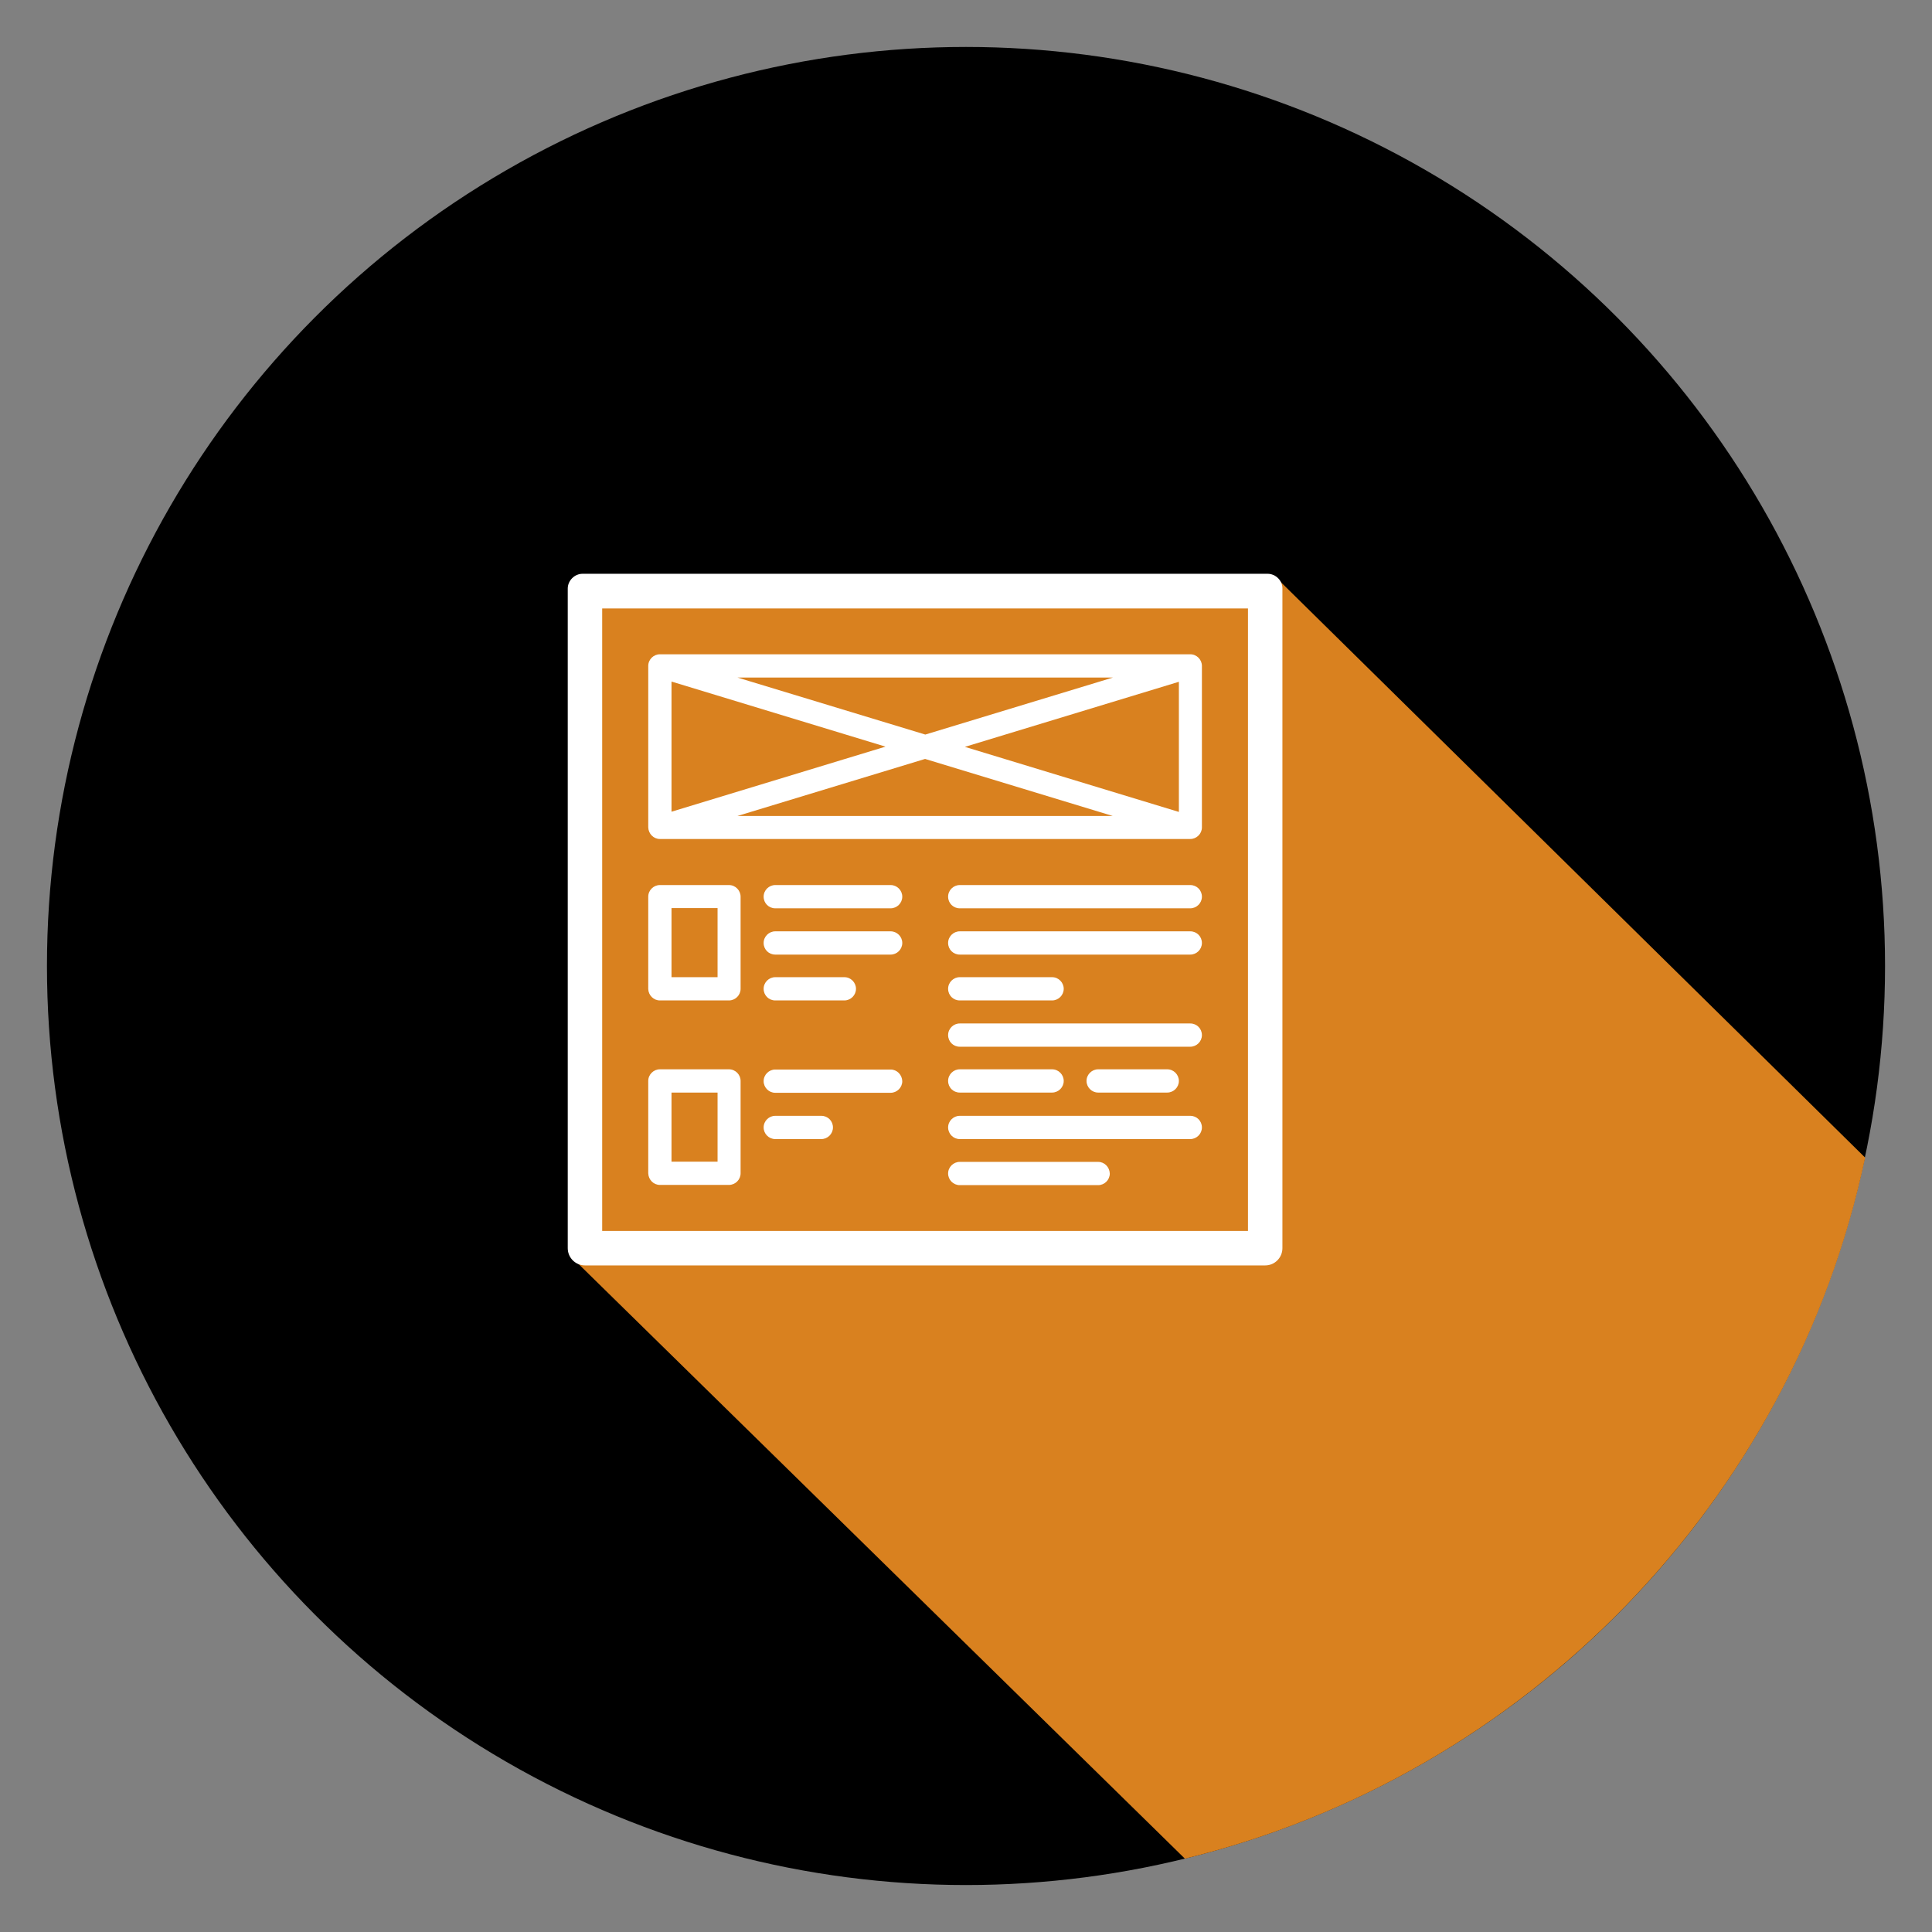 <svg xmlns="http://www.w3.org/2000/svg" xmlns:xlink="http://www.w3.org/1999/xlink" viewBox="0 0 864 864"><rect x="0" y="0" width="864" height="864" fill="#808080" stroke="none"/><circle cx="432" cy="432" r="411"/><path fill="#F69223" d="M834.1 517.7L569.7 257.3l-306.7 13-8 291.3 274.9 269.6C682.3 794 801.4 671.8 834.1 517.7z"/><path opacity=".12" d="M834.1 517.7L569.7 257.3l-306.7 13-8 291.3 274.9 269.6C682.3 794 801.4 671.8 834.1 517.7z"/><g><defs><path id="a" d="M253.9 256.6h319.7V566H253.9z"/></defs><clipPath id="b"><use xlink:href="#a" overflow="visible"/></clipPath><path clip-path="url(#b)" fill="#FFF" d="M566.9 256.6H260.5c-3.6 0-6.6 3.1-6.6 6.6v295c0 4.3 3.5 7.7 7.7 7.7h304.2c4.3 0 7.7-3.5 7.7-7.7v-295c.1-3.5-3-6.6-6.6-6.6m-8.8 293.9H269.3V272.1h288.8v278.4z"/><path clip-path="url(#b)" fill="#FFF" d="M295.1 375.2h237.2c2.8 0 5.2-2.3 5.2-5.2v-72.2c0-2.8-2.3-5.2-5.2-5.2H295.1c-2.8 0-5.2 2.3-5.2 5.2V370c.1 2.9 2.4 5.2 5.2 5.2m34.7-10.3l83.9-25.5 83.9 25.5H329.8zm197.4-1.8L431.5 334l95.7-29.1v58.2zM497.7 303l-83.9 25.5-84-25.5h167.9zm-197.4 1.8l95.7 29.1-95.7 29.1v-58.2zM398.3 395.8h-51.6c-2.8 0-5.2 2.3-5.2 5.2s2.3 5.2 5.2 5.2h51.6c2.8 0 5.2-2.3 5.2-5.2s-2.4-5.2-5.2-5.2M398.3 416.5h-51.6c-2.8 0-5.2 2.3-5.2 5.2s2.3 5.2 5.2 5.2h51.6c2.8 0 5.2-2.3 5.2-5.2s-2.4-5.2-5.2-5.2M398.3 478.3h-51.6c-2.8 0-5.2 2.3-5.2 5.2 0 2.8 2.3 5.2 5.2 5.2h51.6c2.8 0 5.2-2.3 5.2-5.2-.1-2.9-2.4-5.2-5.2-5.2M295.1 447.4H326c2.8 0 5.2-2.3 5.2-5.2V401c0-2.8-2.3-5.2-5.2-5.2h-30.9c-2.8 0-5.2 2.3-5.2 5.2v41.3c.1 2.8 2.4 5.1 5.2 5.1m5.2-41.3h20.6V437h-20.6v-30.9zM295.1 529.9H326c2.8 0 5.2-2.3 5.2-5.2v-41.3c0-2.8-2.3-5.2-5.2-5.2h-30.9c-2.8 0-5.2 2.3-5.2 5.2v41.3c.1 2.9 2.4 5.2 5.2 5.2m5.2-41.3h20.6v30.9h-20.6v-30.9zM346.7 447.4h30.9c2.8 0 5.2-2.3 5.2-5.2 0-2.8-2.3-5.2-5.2-5.2h-30.9c-2.8 0-5.2 2.3-5.2 5.2 0 2.9 2.3 5.2 5.2 5.2M367.3 499h-20.6c-2.8 0-5.2 2.3-5.2 5.2 0 2.8 2.3 5.2 5.2 5.2h20.6c2.8 0 5.2-2.3 5.2-5.2 0-2.9-2.3-5.2-5.2-5.2M532.3 395.8H429.2c-2.8 0-5.2 2.3-5.2 5.2s2.3 5.2 5.2 5.2h103.1c2.8 0 5.2-2.3 5.2-5.2s-2.3-5.2-5.2-5.2M532.3 416.5H429.2c-2.8 0-5.2 2.3-5.2 5.2s2.3 5.2 5.2 5.2h103.1c2.8 0 5.2-2.3 5.2-5.2s-2.3-5.2-5.2-5.2M532.3 499H429.2c-2.8 0-5.2 2.3-5.2 5.2 0 2.8 2.3 5.2 5.2 5.2h103.1c2.8 0 5.2-2.3 5.2-5.2 0-2.9-2.3-5.2-5.2-5.2M491.1 519.6h-61.9c-2.8 0-5.2 2.3-5.2 5.2 0 2.8 2.3 5.2 5.2 5.2h61.9c2.8 0 5.2-2.3 5.2-5.2-.1-2.9-2.4-5.2-5.2-5.2M532.3 457.7H429.2c-2.8 0-5.2 2.3-5.2 5.2s2.3 5.2 5.2 5.2h103.1c2.8 0 5.2-2.3 5.2-5.2s-2.3-5.2-5.2-5.2M429.2 447.4h41.3c2.8 0 5.2-2.3 5.2-5.2 0-2.8-2.3-5.2-5.2-5.2h-41.3c-2.8 0-5.2 2.3-5.2 5.2 0 2.9 2.3 5.2 5.2 5.2M429.2 488.6h41.3c2.8 0 5.2-2.3 5.2-5.2 0-2.8-2.3-5.2-5.2-5.2h-41.3c-2.8 0-5.2 2.3-5.2 5.2 0 2.9 2.3 5.2 5.2 5.2M522 488.6c2.8 0 5.2-2.3 5.2-5.2 0-2.8-2.3-5.2-5.2-5.2h-30.9c-2.8 0-5.2 2.3-5.2 5.2 0 2.8 2.3 5.2 5.2 5.2H522z"/></g></svg>
